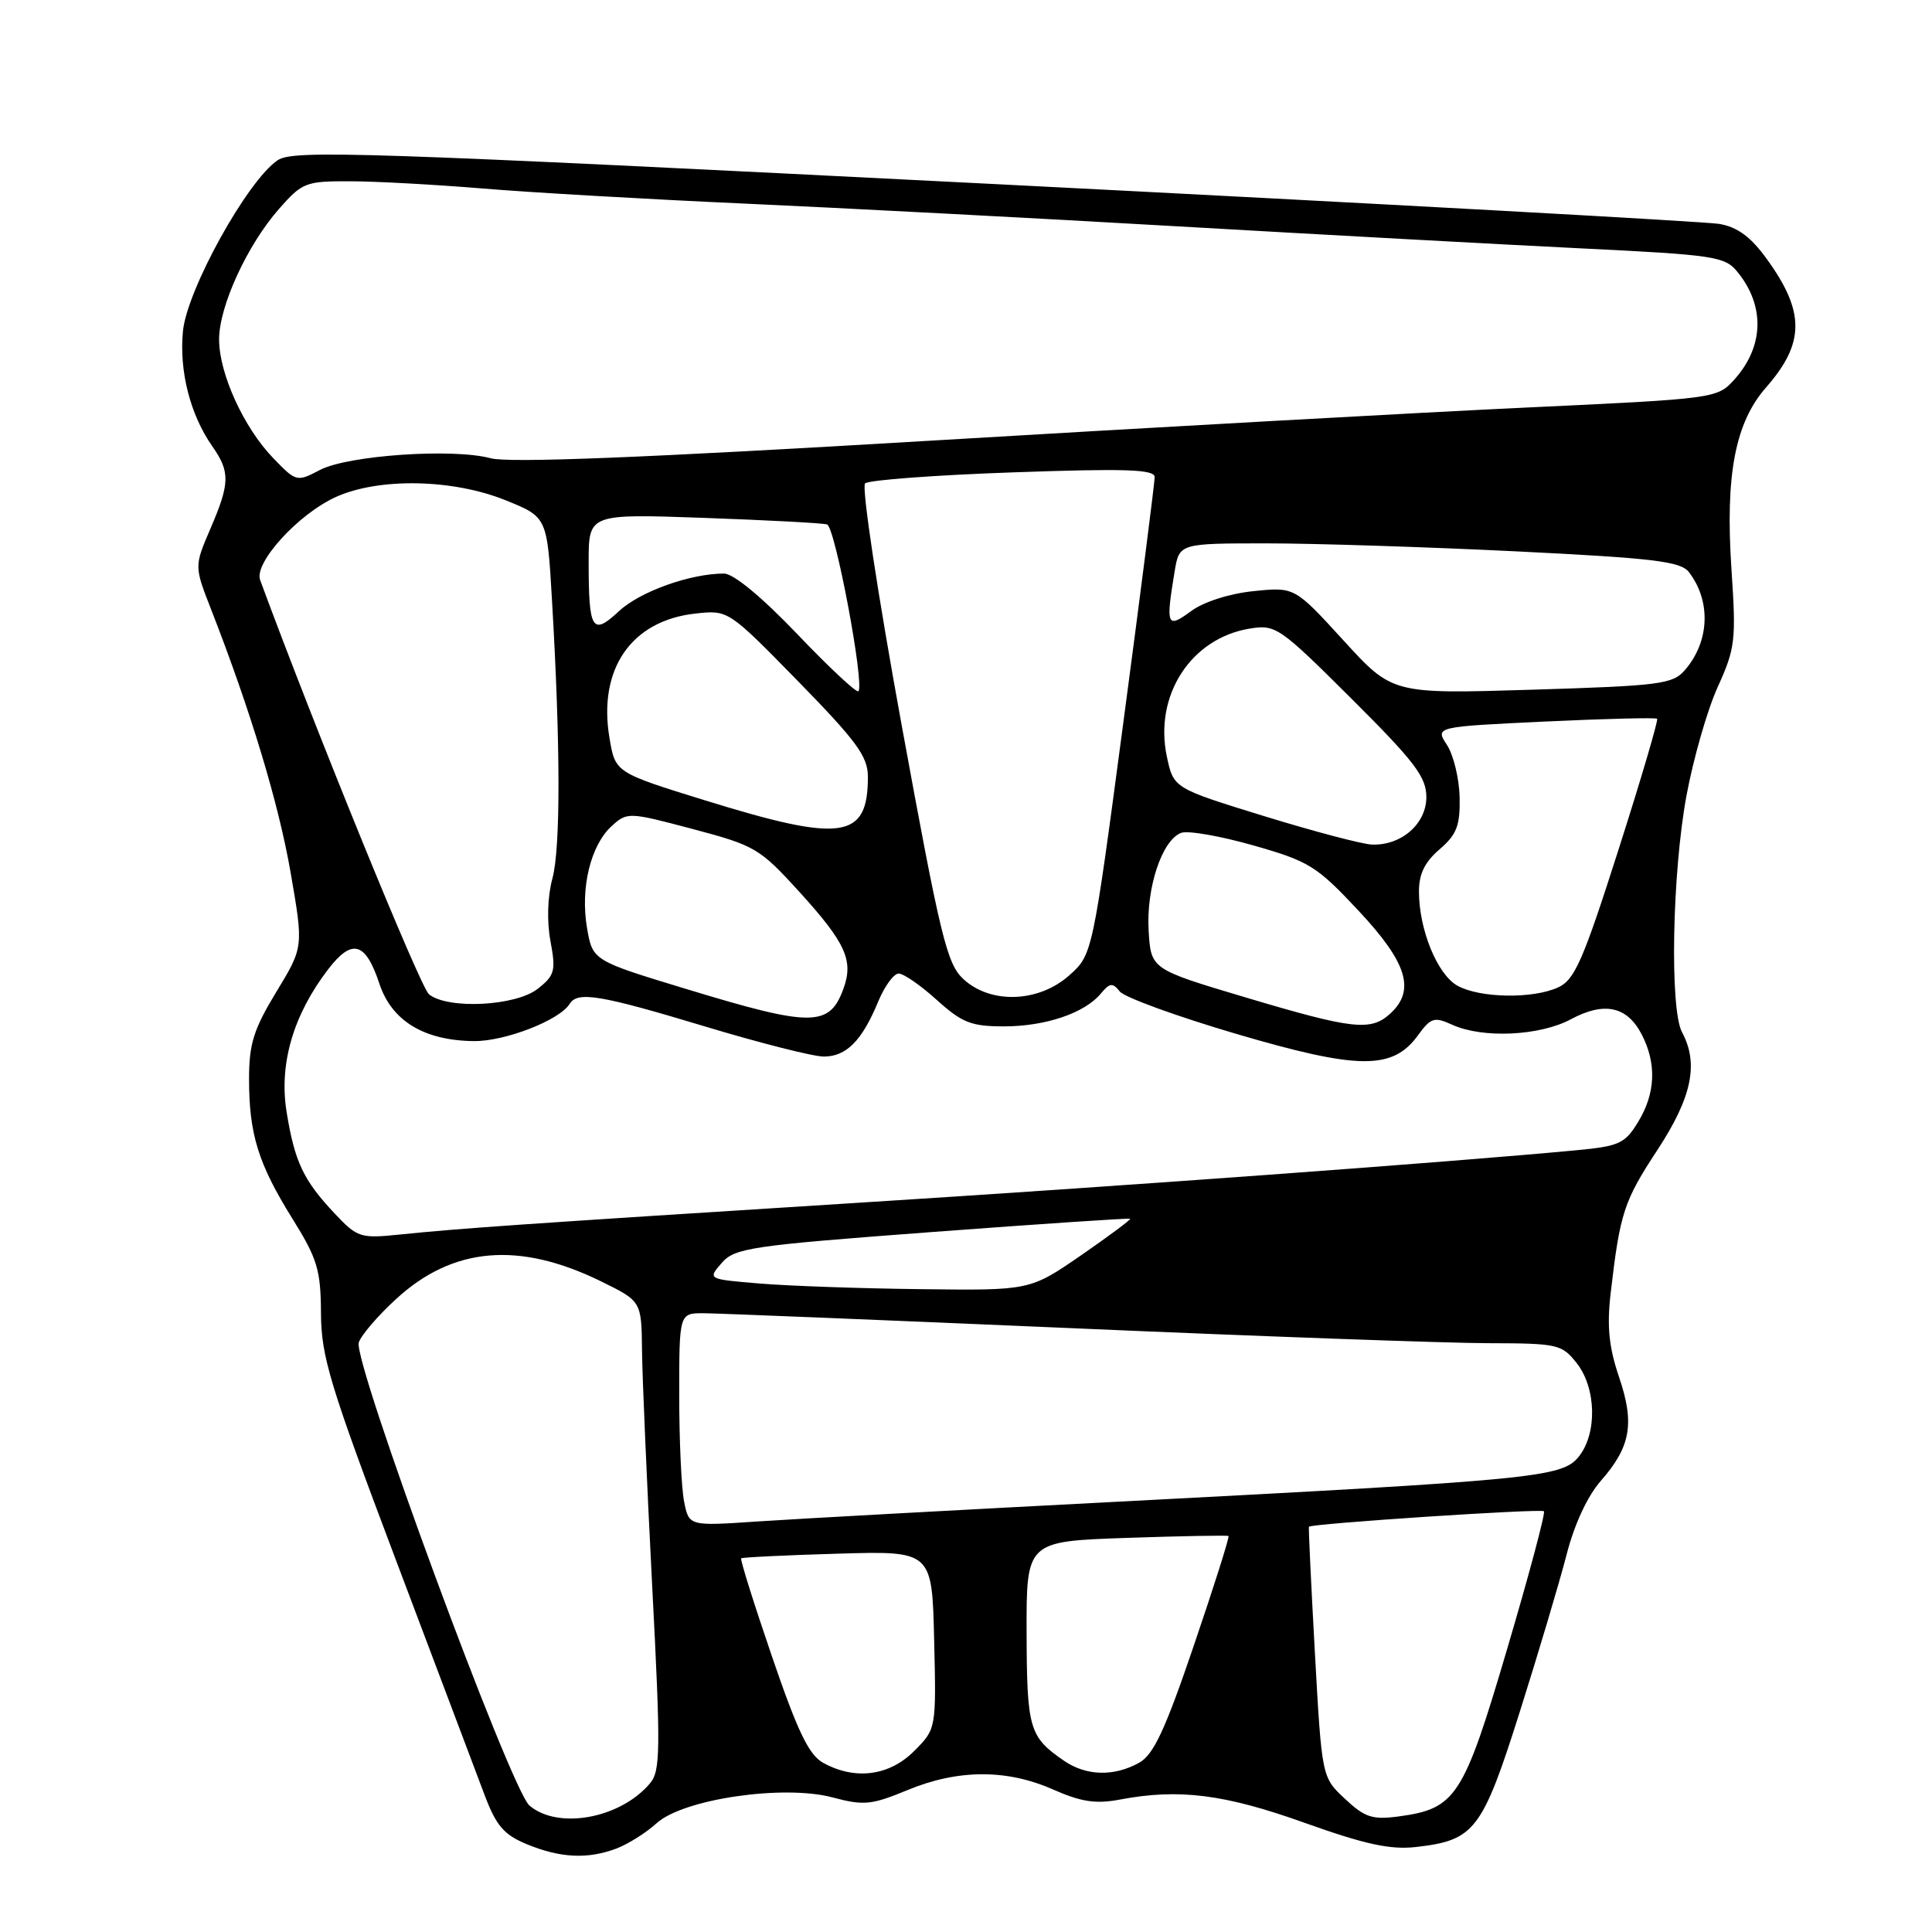 <?xml version="1.0" encoding="UTF-8" standalone="no"?>
<!DOCTYPE svg PUBLIC "-//W3C//DTD SVG 1.1//EN" "http://www.w3.org/Graphics/SVG/1.1/DTD/svg11.dtd" >
<svg xmlns="http://www.w3.org/2000/svg" xmlns:xlink="http://www.w3.org/1999/xlink" version="1.1" viewBox="0 0 256 256">
 <g >
 <path fill="currentColor"
d=" M 81.68 244.94 C 83.23 244.35 85.62 242.85 87.00 241.59 C 90.52 238.38 103.83 236.43 110.33 238.17 C 114.46 239.27 115.47 239.17 120.24 237.20 C 126.91 234.43 133.39 234.40 139.52 237.11 C 143.26 238.76 145.19 239.06 148.40 238.45 C 156.22 236.97 162.24 237.73 172.86 241.53 C 180.86 244.39 184.23 245.12 187.60 244.74 C 195.40 243.86 196.40 242.56 201.40 226.76 C 203.88 218.92 206.66 209.57 207.58 206.00 C 208.59 202.03 210.35 198.23 212.11 196.23 C 216.09 191.69 216.63 188.62 214.52 182.43 C 213.19 178.50 212.91 175.75 213.42 171.35 C 214.66 160.70 215.17 159.15 219.60 152.40 C 224.18 145.42 225.12 140.96 222.88 136.78 C 221.23 133.70 221.57 115.65 223.47 105.41 C 224.38 100.51 226.24 94.03 227.61 91.02 C 229.93 85.91 230.06 84.84 229.43 75.46 C 228.59 62.95 229.91 56.01 234.01 51.34 C 239.16 45.47 239.19 41.32 234.11 34.32 C 232.00 31.39 230.23 30.09 227.83 29.67 C 226.00 29.36 182.79 26.98 131.81 24.39 C 48.00 20.14 38.90 19.84 36.81 21.22 C 32.82 23.86 24.76 38.40 24.24 43.90 C 23.73 49.19 25.21 54.97 28.14 59.15 C 30.51 62.54 30.48 64.02 27.87 70.08 C 25.74 75.04 25.74 75.04 27.98 80.77 C 33.21 94.17 36.94 106.51 38.52 115.69 C 40.22 125.50 40.22 125.50 36.61 131.44 C 33.61 136.38 33.00 138.32 33.00 142.95 C 33.00 150.28 34.21 154.19 38.74 161.47 C 42.06 166.80 42.50 168.26 42.53 174.00 C 42.56 179.75 43.70 183.51 52.38 206.50 C 57.78 220.80 63.07 234.82 64.14 237.66 C 65.73 241.91 66.73 243.09 69.79 244.36 C 74.23 246.20 77.87 246.38 81.68 244.94 Z  M 70.16 239.25 C 67.65 237.11 46.74 180.40 47.54 177.89 C 47.83 176.95 50.04 174.37 52.45 172.16 C 59.98 165.21 68.76 164.45 79.65 169.79 C 85.00 172.42 85.00 172.42 85.07 178.96 C 85.11 182.56 85.72 196.53 86.41 210.00 C 87.56 232.11 87.53 234.68 86.09 236.35 C 82.13 240.98 73.94 242.46 70.16 239.25 Z  M 178.22 238.36 C 175.15 235.50 175.15 235.50 174.23 219.00 C 173.73 209.93 173.37 202.41 173.44 202.30 C 173.70 201.89 204.20 199.87 204.58 200.25 C 204.80 200.46 202.61 208.67 199.71 218.48 C 193.91 238.15 192.93 239.66 185.31 240.69 C 181.86 241.15 180.84 240.82 178.22 238.36 Z  M 109.07 233.58 C 107.18 232.54 105.68 229.41 102.29 219.49 C 99.89 212.48 98.06 206.63 98.21 206.49 C 98.37 206.35 104.12 206.07 111.00 205.87 C 123.50 205.50 123.50 205.50 123.78 217.29 C 124.06 229.09 124.06 229.09 121.11 232.04 C 117.82 235.33 113.28 235.91 109.07 233.58 Z  M 140.97 233.30 C 136.37 230.13 136.07 229.07 136.03 216.37 C 136.00 204.24 136.00 204.24 149.25 203.78 C 156.54 203.53 162.63 203.42 162.78 203.53 C 162.94 203.64 160.88 210.14 158.21 217.98 C 154.38 229.25 152.85 232.52 150.93 233.58 C 147.59 235.43 143.92 235.33 140.97 233.30 Z  M 90.65 198.98 C 90.29 197.20 90.00 190.86 90.00 184.88 C 90.00 174.00 90.00 174.00 93.25 174.01 C 95.04 174.02 116.97 174.91 142.00 175.99 C 167.03 177.08 191.85 177.97 197.18 177.98 C 206.43 178.00 206.95 178.12 208.93 180.63 C 211.53 183.95 211.66 189.97 209.18 193.03 C 206.96 195.76 203.55 196.10 148.00 198.99 C 126.82 200.09 105.40 201.26 100.40 201.60 C 91.29 202.22 91.29 202.22 90.65 198.98 Z  M 100.63 170.07 C 93.76 169.50 93.76 169.50 95.63 167.35 C 97.36 165.36 99.44 165.05 123.50 163.25 C 137.80 162.18 149.61 161.39 149.75 161.49 C 149.89 161.59 146.96 163.77 143.24 166.34 C 136.47 171.00 136.47 171.00 121.99 170.82 C 114.02 170.73 104.41 170.39 100.63 170.07 Z  M 44.37 160.82 C 40.21 156.41 39.05 153.97 37.98 147.36 C 36.95 141.03 38.83 134.53 43.45 128.48 C 46.64 124.30 48.43 124.79 50.27 130.34 C 51.90 135.27 56.18 137.88 62.79 137.95 C 66.90 138.00 74.16 135.18 75.49 133.01 C 76.54 131.32 79.56 131.83 93.38 136.00 C 100.67 138.20 107.76 140.00 109.16 140.00 C 112.14 140.00 114.22 137.90 116.35 132.75 C 117.20 130.69 118.43 129.00 119.08 129.00 C 119.73 129.00 122.00 130.57 124.13 132.50 C 127.48 135.52 128.69 136.00 133.03 136.00 C 138.54 136.00 143.73 134.24 145.88 131.64 C 147.05 130.23 147.43 130.19 148.38 131.38 C 149.00 132.15 155.92 134.67 163.76 136.98 C 180.00 141.76 184.52 141.80 187.87 137.21 C 189.60 134.83 190.04 134.70 192.44 135.79 C 196.46 137.62 204.03 137.27 208.14 135.06 C 212.58 132.68 215.60 133.33 217.54 137.08 C 219.53 140.93 219.37 144.89 217.06 148.66 C 215.31 151.54 214.56 151.88 208.82 152.42 C 192.05 154.00 148.61 157.18 113.00 159.42 C 69.34 162.18 61.09 162.75 53.00 163.58 C 47.75 164.12 47.36 163.99 44.37 160.82 Z  M 165.00 132.15 C 152.50 128.42 152.50 128.42 152.20 123.30 C 151.87 117.64 153.97 111.33 156.50 110.36 C 157.38 110.02 161.68 110.77 166.07 112.02 C 173.48 114.13 174.46 114.74 180.02 120.68 C 186.49 127.59 187.60 131.25 184.17 134.35 C 181.61 136.66 179.21 136.39 165.00 132.15 Z  M 91.01 131.07 C 78.52 127.28 78.52 127.28 77.78 122.93 C 76.88 117.66 78.26 111.98 81.07 109.44 C 83.11 107.59 83.32 107.60 91.79 109.85 C 100.06 112.04 100.67 112.40 105.97 118.23 C 112.05 124.93 113.12 127.27 111.77 130.98 C 109.92 136.10 107.59 136.12 91.01 131.07 Z  M 56.84 131.75 C 55.69 130.81 41.76 96.63 34.47 76.86 C 33.63 74.58 39.51 68.13 44.49 65.86 C 50.20 63.27 60.01 63.46 67.00 66.29 C 72.50 68.51 72.50 68.51 73.14 79.51 C 74.27 98.74 74.29 112.38 73.19 116.43 C 72.55 118.81 72.45 122.08 72.94 124.71 C 73.67 128.64 73.52 129.24 71.24 131.03 C 68.32 133.32 59.34 133.77 56.84 131.75 Z  M 127.67 129.75 C 125.47 127.73 124.63 124.26 119.49 96.17 C 116.29 78.68 114.14 64.49 114.63 64.05 C 115.11 63.61 123.94 62.95 134.25 62.59 C 149.19 62.06 153.00 62.19 153.00 63.22 C 153.00 63.92 151.15 78.45 148.88 95.50 C 144.76 126.50 144.76 126.50 141.67 129.25 C 137.62 132.85 131.28 133.07 127.67 129.75 Z  M 193.12 130.61 C 190.47 129.14 188.04 123.23 188.02 118.20 C 188.00 115.83 188.77 114.24 190.75 112.54 C 193.03 110.57 193.48 109.41 193.41 105.65 C 193.35 103.16 192.60 100.04 191.73 98.71 C 190.15 96.30 190.15 96.30 204.70 95.61 C 212.71 95.23 219.40 95.07 219.58 95.24 C 219.75 95.42 217.45 103.24 214.45 112.62 C 209.75 127.33 208.65 129.84 206.45 130.84 C 203.08 132.38 196.09 132.26 193.12 130.61 Z  M 167.50 108.14 C 155.50 104.44 155.50 104.44 154.61 100.23 C 152.90 92.13 157.82 84.55 165.61 83.29 C 169.04 82.73 169.55 83.09 179.09 92.59 C 187.45 100.92 189.00 102.95 189.00 105.62 C 189.00 109.16 185.68 112.06 181.79 111.91 C 180.53 111.87 174.10 110.17 167.50 108.14 Z  M 93.51 106.08 C 81.52 102.37 81.52 102.37 80.76 97.78 C 79.22 88.65 83.65 82.23 92.14 81.30 C 96.50 80.82 96.50 80.82 105.75 90.27 C 113.52 98.22 115.00 100.24 115.00 102.93 C 115.00 111.19 111.64 111.69 93.51 106.08 Z  M 105.64 84.02 C 100.94 79.10 97.19 76.00 95.93 76.00 C 91.47 76.00 84.79 78.39 82.02 80.98 C 78.47 84.29 78.00 83.52 78.00 74.46 C 78.00 68.08 78.00 68.08 93.25 68.62 C 101.64 68.92 108.99 69.31 109.59 69.49 C 110.66 69.81 114.59 90.74 113.74 91.59 C 113.50 91.84 109.85 88.43 105.64 84.02 Z  M 178.02 84.86 C 171.54 77.77 171.54 77.77 166.09 78.33 C 162.88 78.66 159.48 79.75 157.82 80.98 C 154.62 83.34 154.45 82.94 155.64 75.75 C 156.26 72.00 156.26 72.00 167.83 72.00 C 174.20 72.00 189.10 72.48 200.95 73.06 C 219.17 73.96 222.70 74.39 223.79 75.81 C 226.75 79.66 226.53 85.01 223.26 88.79 C 221.64 90.66 219.98 90.87 203.00 91.39 C 184.50 91.96 184.50 91.96 178.02 84.86 Z  M 36.20 60.70 C 32.30 56.66 29.05 49.54 29.03 45.00 C 29.02 40.62 32.73 32.51 36.97 27.68 C 40.05 24.18 40.51 24.00 46.35 24.02 C 49.73 24.02 57.67 24.46 64.00 24.98 C 70.33 25.51 85.85 26.40 98.50 26.97 C 111.15 27.54 137.03 28.89 156.00 29.99 C 174.97 31.08 199.04 32.40 209.48 32.91 C 227.25 33.78 228.57 33.98 230.24 36.05 C 233.92 40.59 233.73 45.99 229.74 50.37 C 227.54 52.79 227.10 52.84 202.50 53.99 C 188.75 54.63 152.98 56.62 123.00 58.41 C 85.28 60.66 67.43 61.37 65.01 60.72 C 60.03 59.37 46.11 60.33 42.40 62.27 C 39.33 63.88 39.25 63.86 36.20 60.70 Z "/>
</g>
</svg>